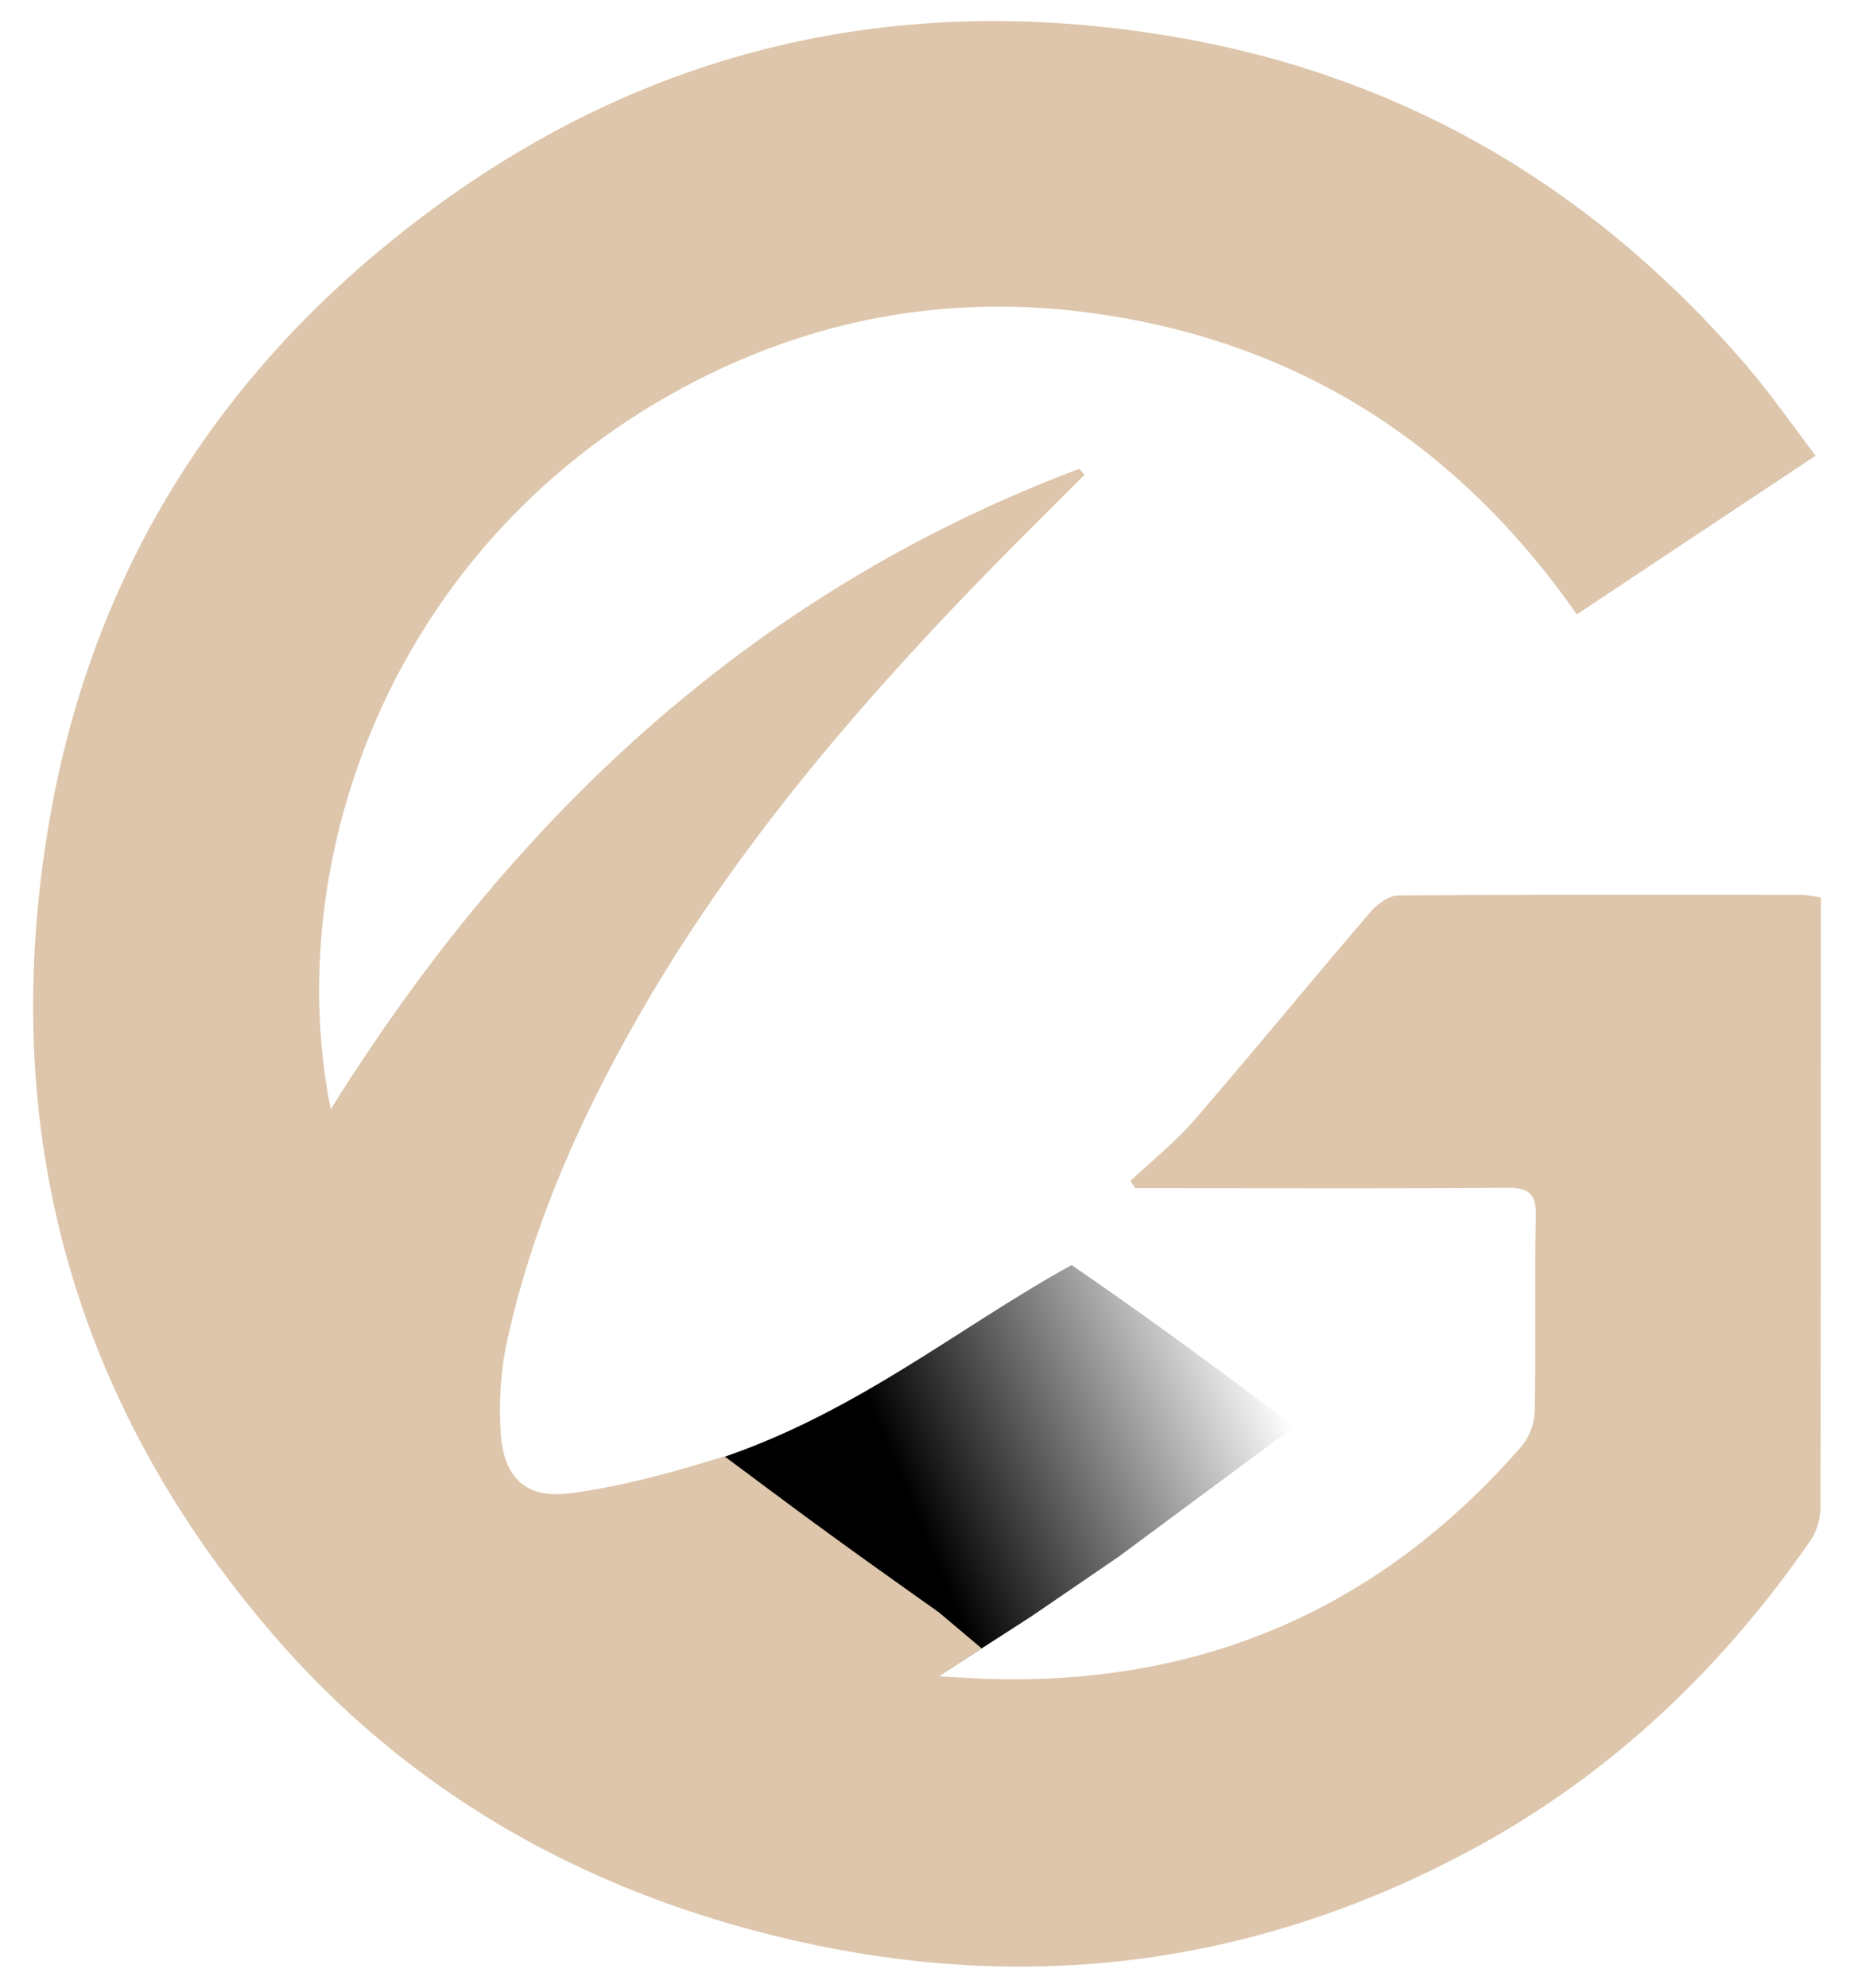 <svg xmlns="http://www.w3.org/2000/svg" width="28" height="30" fill="none"><path fill="url(#a)" d="M16.184 19.094c-1.75.958-3.378 2.346-5.619 3.014l3.613 3.188 1.398-.9 1.32-.902 2.648-1.96s-1.611-1.244-3.36-2.44Z"/><path fill="#DDC6AB" d="M17.072 17.824c.323-.304.674-.582.962-.915.895-1.035 1.763-2.093 2.652-3.132.106-.124.285-.26.43-.261 2.03-.017 4.059-.012 6.087-.01.1.007.2.02.297.04v.363c0 2.938-.002 5.877-.006 8.816a.948.948 0 0 1-.14.51c-1.37 1.982-3.078 3.598-5.218 4.73-3.205 1.698-6.586 2.129-10.12 1.327-3.173-.72-5.895-2.252-8.005-4.754C1.061 21.04-.019 16.985.73 12.48c.575-3.465 2.24-6.371 4.928-8.635C9.178.88 13.247-.223 17.785.565c3.454.6 6.302 2.293 8.584 4.945.366.426.687.891 1.052 1.367l-3.607 2.396c-1.788-2.559-4.196-4.107-7.265-4.54-2.334-.33-4.544.121-6.58 1.313-4.138 2.423-5.71 7.018-4.974 10.696 2.771-4.438 6.396-7.818 11.305-9.666l.08.09-1.015 1.013c-2.12 2.135-4.104 4.386-5.629 6.999-.935 1.608-1.702 3.3-2.093 5.134-.08.414-.109.836-.084 1.257.028.711.359 1.06 1.052.969.79-.104 1.568-.321 2.33-.558 1.28.95 1.477 1.107 3.236 2.353l.65.547-.65.421c.308.015.537.03.767.038 3.231.098 5.91-1.072 8.034-3.509a.889.889 0 0 0 .2-.523c.02-.988-.003-1.976.016-2.965.007-.342-.122-.417-.437-.415-1.74.013-3.478.006-5.218.006h-.395l-.072-.11Z"/><defs><linearGradient id="a" x1="14.035" x2="19.344" y1="23.351" y2="21.101" gradientUnits="userSpaceOnUse"><stop stopColor="#DDC6AB"/><stop offset="1" stopColor="#DDC6AB" stop-opacity="0"/></linearGradient></defs></svg>